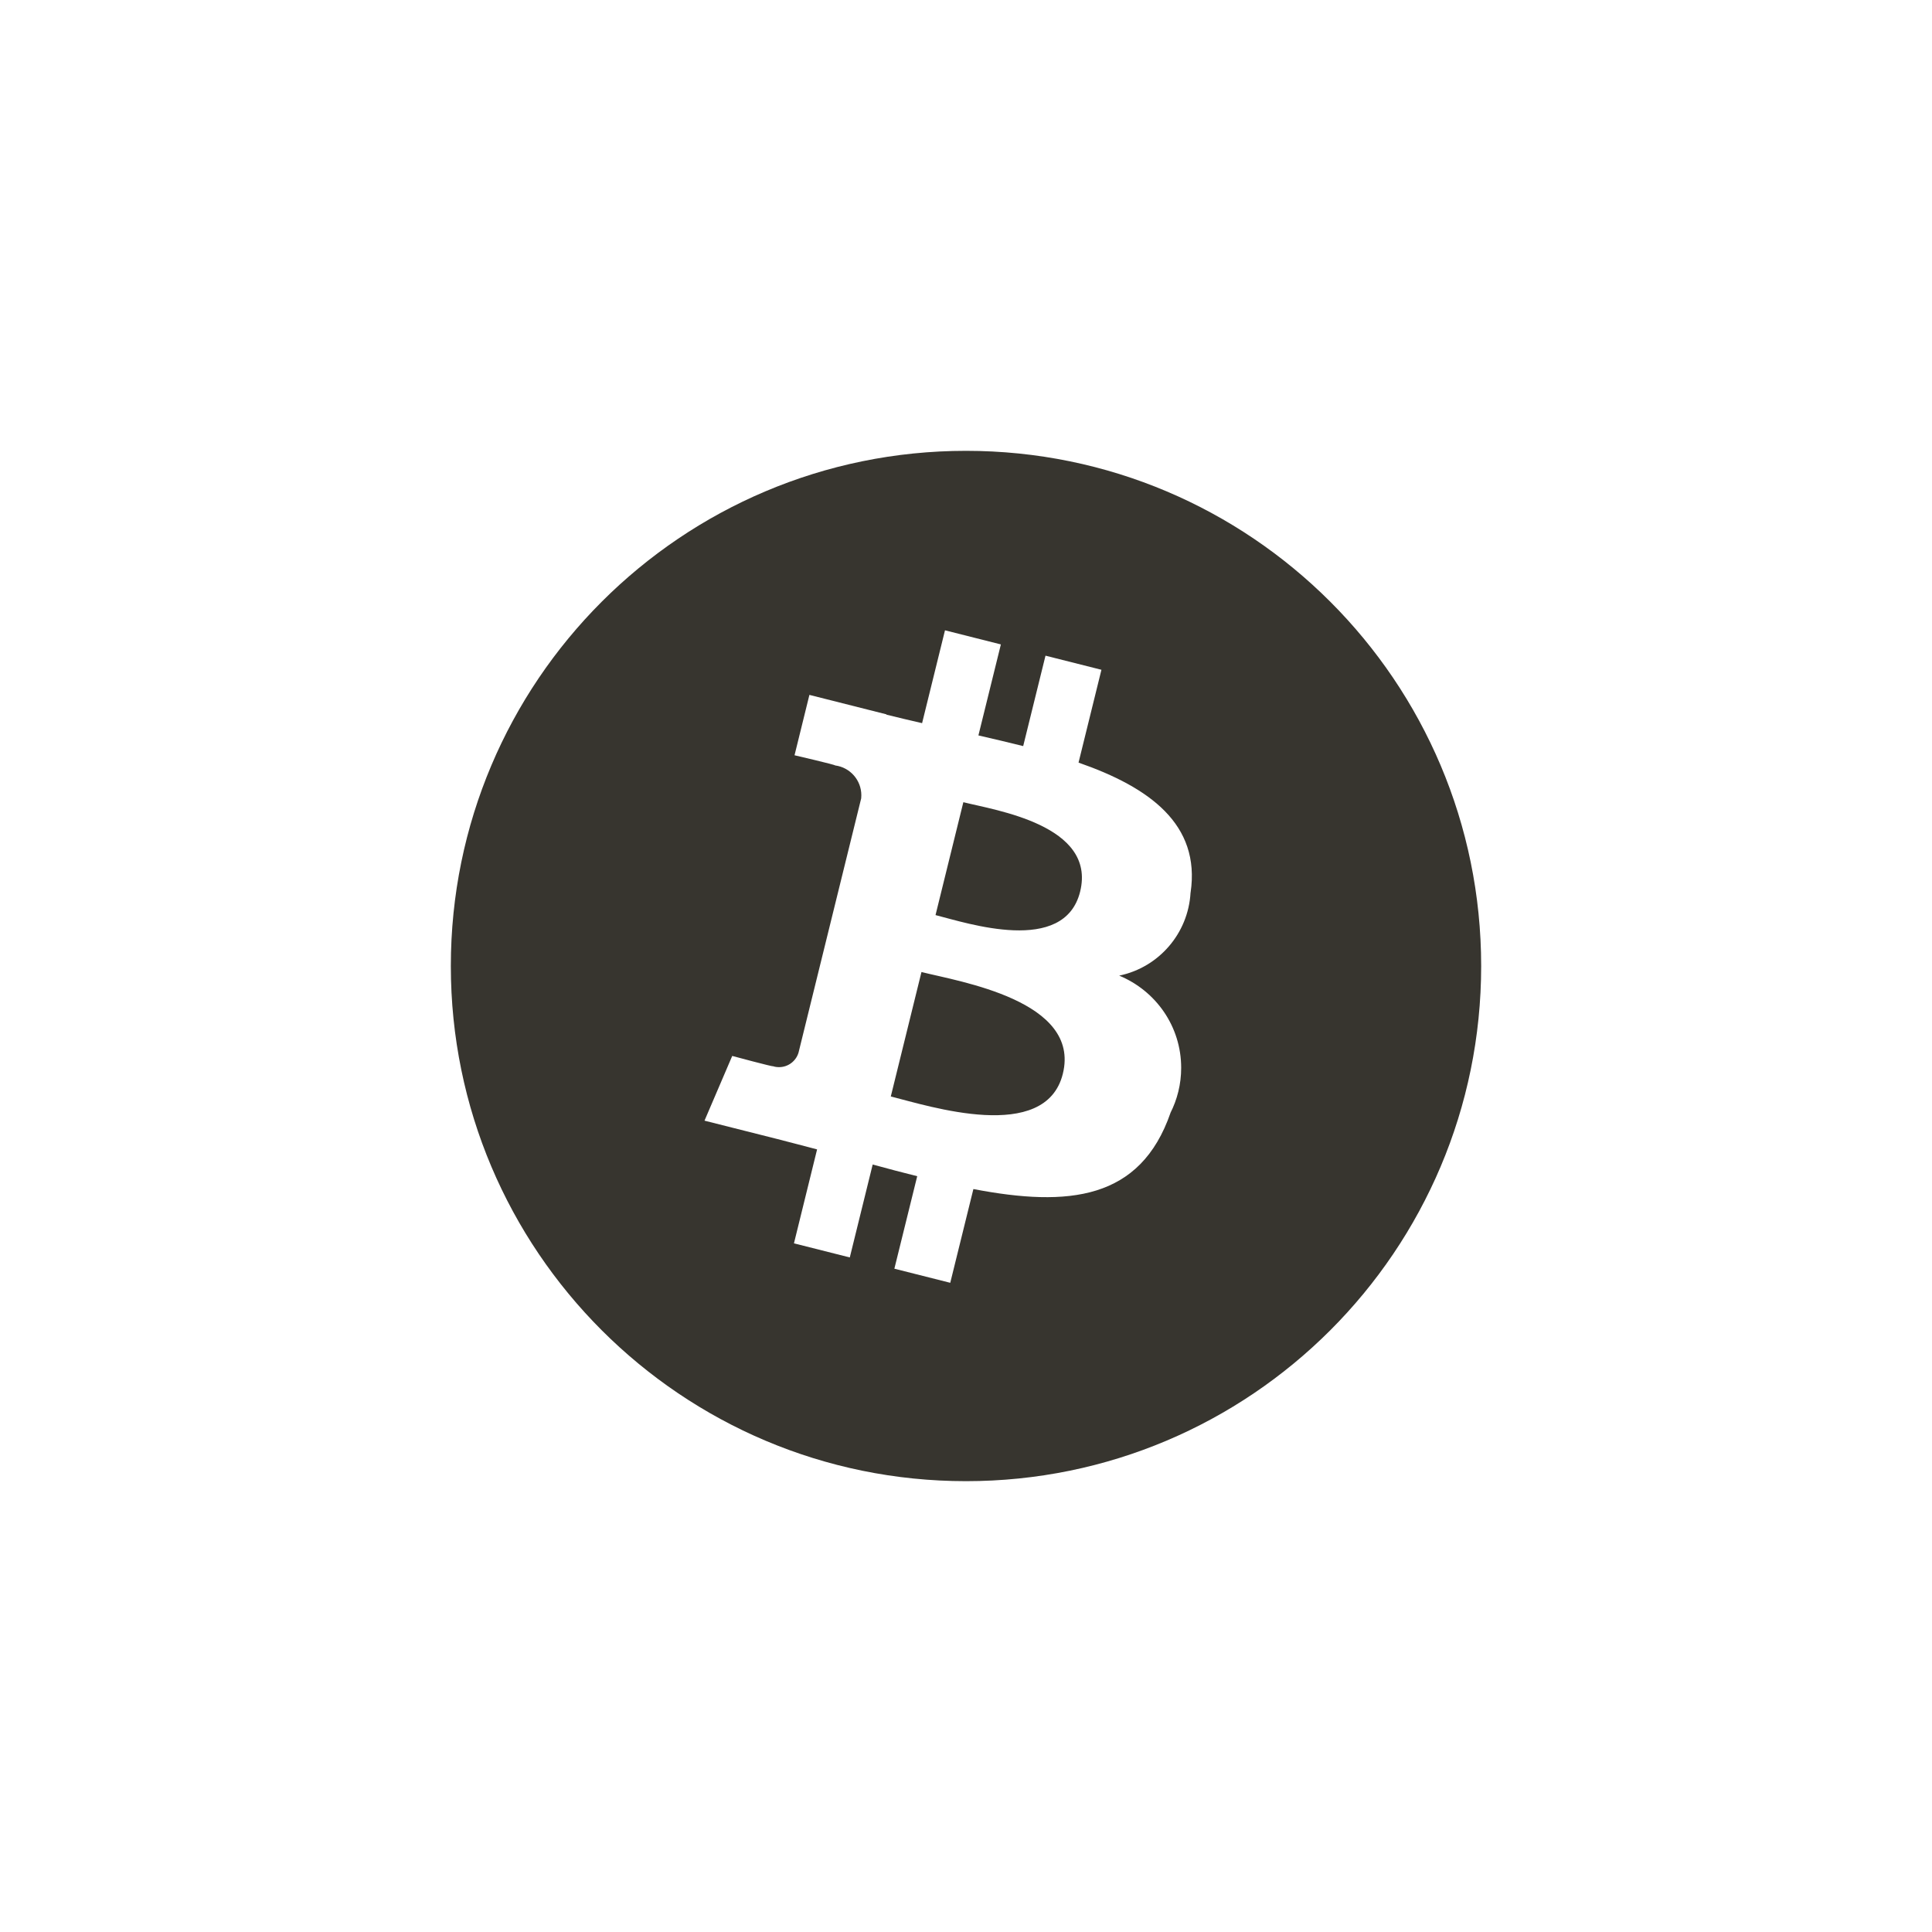 <!-- Generated by IcoMoon.io -->
<svg version="1.1" xmlns="http://www.w3.org/2000/svg" width="40" height="40" viewBox="0 0 40 40">
<title>ul-bitcoin</title>
<path fill="#37352f" d="M19.078 20.125l-0.635 2.576c0.785 0.197 3.204 0.982 3.562-0.47 0.374-1.516-2.142-1.908-2.926-2.106zM19.945 16.609l-0.576 2.337c0.654 0.165 2.667 0.836 2.994-0.486 0.34-1.379-1.764-1.686-2.417-1.851zM20 9.334c-5.891 0-10.666 4.776-10.666 10.666s4.776 10.666 10.666 10.666c5.891 0 10.666-4.776 10.666-10.666v0c0-5.891-4.776-10.666-10.666-10.666v0zM24.649 18.481c-0.048 0.85-0.66 1.544-1.466 1.716l-0.012 0.002c0.76 0.315 1.284 1.051 1.284 1.91 0 0.338-0.082 0.658-0.226 0.94l0.006-0.011c-0.625 1.805-2.109 1.958-4.082 1.58l-0.479 1.941-1.157-0.292 0.473-1.915c-0.3-0.075-0.606-0.155-0.922-0.242l-0.474 1.924-1.156-0.292 0.479-1.945c-0.27-0.070-0.545-0.144-0.825-0.215l-1.506-0.38 0.574-1.34s0.853 0.23 0.841 0.212c0.038 0.013 0.082 0.020 0.128 0.020 0.189 0 0.348-0.124 0.402-0.295l0.001-0.003 1.298-5.267c0.002-0.019 0.003-0.042 0.003-0.064 0-0.315-0.235-0.576-0.539-0.617h-0.003c0.018-0.012-0.841-0.211-0.841-0.211l0.308-1.25 1.596 0.403-0.002 0.006c0.24 0.060 0.487 0.118 0.739 0.176l0.474-1.922 1.157 0.292-0.465 1.884c0.31 0.072 0.623 0.144 0.927 0.221l0.462-1.872 1.158 0.292-0.474 1.922c1.461 0.509 2.53 1.272 2.32 2.691z"></path>
</svg>
